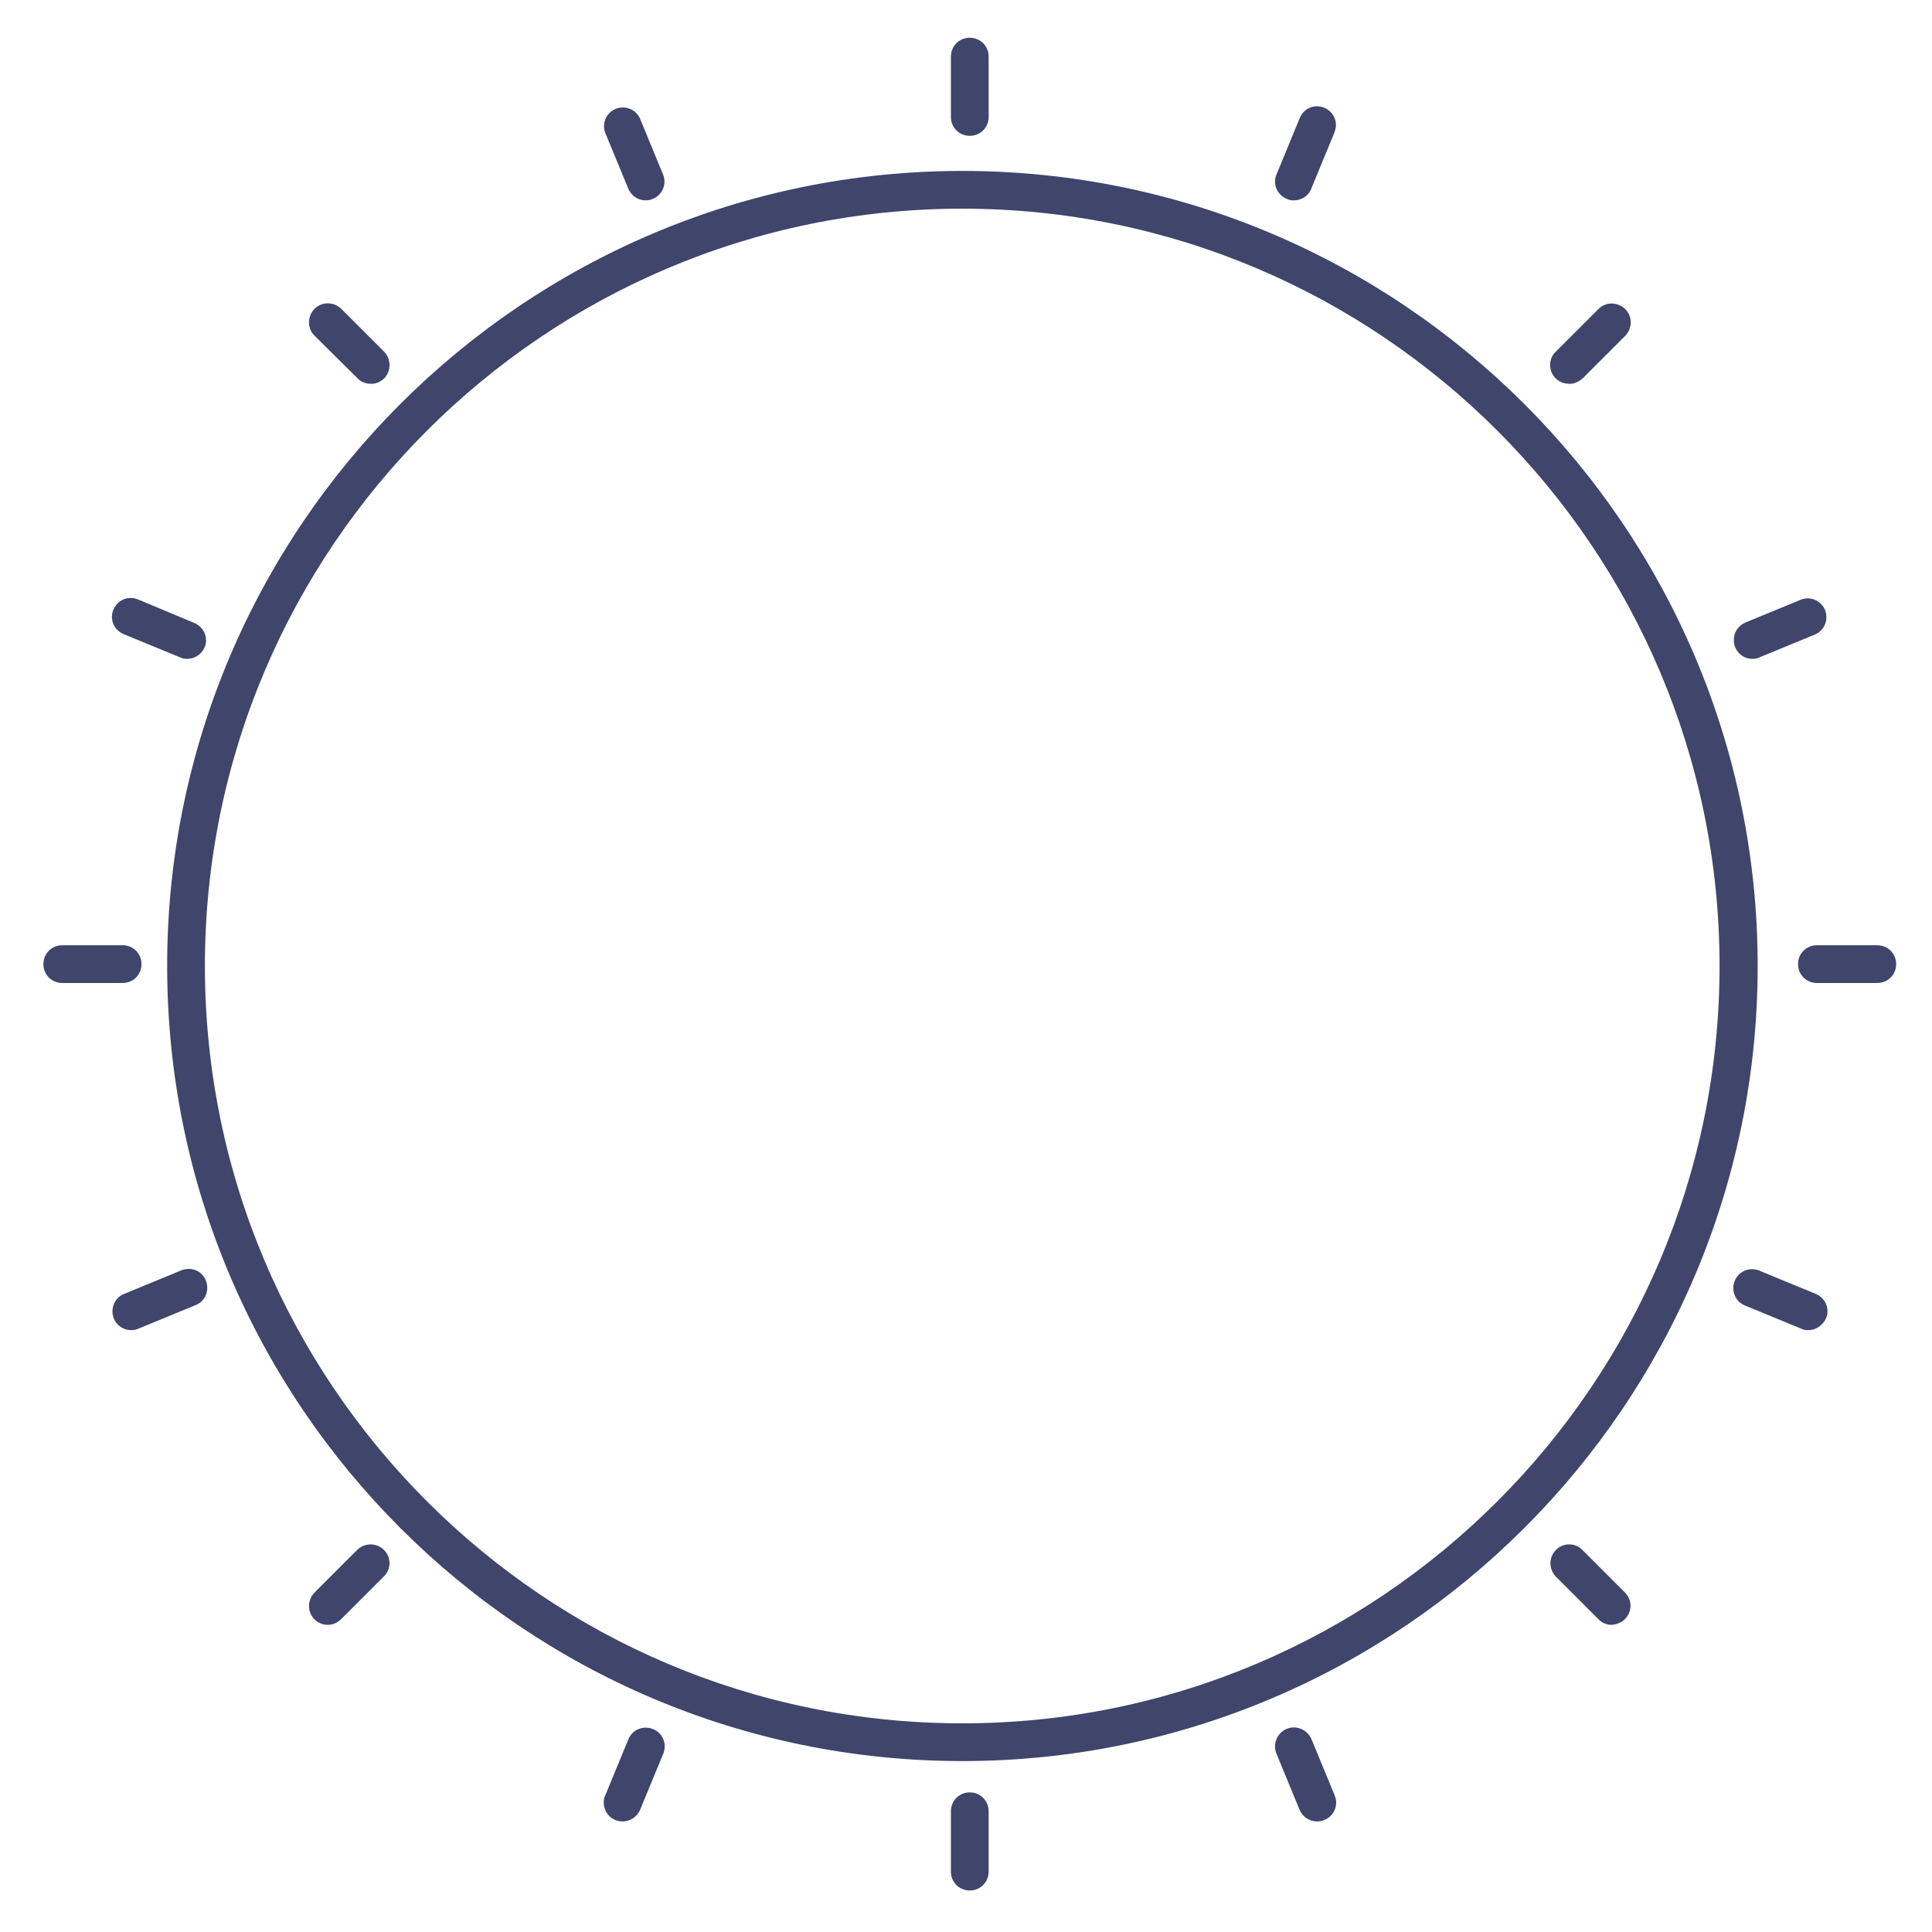 <?xml version="1.0" ?><svg id="图层_1" style="enable-background:new 0 0 512 512;" version="1.1" viewBox="0 0 512 512" xml:space="preserve" xmlns="http://www.w3.org/2000/svg" xmlns:xlink="http://www.w3.org/1999/xlink"><style type="text/css">
	.st0{fill:#3F456B;}
</style><title/><g id="Outline"><path class="st0" d="M257,36c-2.8,0-5-2.2-5-5V15c0-2.8,2.2-5,5-5c2.8,0,5,2.2,5,5v16C262,33.8,259.8,36,257,36z"/><path class="st0" d="M257,501c-2.8,0-5-2.2-5-5v-16c0-2.8,2.2-5,5-5c2.8,0,5,2.2,5,5v16C262,498.8,259.8,501,257,501z"/><path class="st0" d="M497.5,260.5h-16c-2.8,0-5-2.2-5-5c0-2.8,2.2-5,5-5h16c2.8,0,5,2.2,5,5C502.5,258.3,500.3,260.5,497.5,260.5z"/><path class="st0" d="M32.5,260.5h-16c-2.8,0-5-2.2-5-5c0-2.8,2.2-5,5-5h16c2.8,0,5,2.2,5,5C37.5,258.3,35.3,260.5,32.5,260.5z"/><path class="st0" d="M98.2,101.7c-1.3,0-2.6-0.5-3.5-1.5L83.4,89c-2-1.9-2-5.1-0.1-7.1s5.1-2,7.1-0.1c0,0,0.1,0.1,0.1,0.1   l11.3,11.3c1.9,2,1.9,5.1,0,7.1C100.8,101.2,99.6,101.8,98.2,101.7L98.2,101.7z"/><path class="st0" d="M427.1,430.6c-1.3,0-2.6-0.5-3.5-1.5l-11.3-11.3c-1.9-2-1.9-5.2,0.1-7.1c1.9-1.9,5-1.9,6.9,0l11.3,11.3   c2,2,2,5.1,0,7.1C429.7,430,428.4,430.5,427.1,430.6L427.1,430.6z"/><path class="st0" d="M415.8,101.7c-2.8,0-5-2.2-5-5c0-1.3,0.5-2.6,1.5-3.5l11.3-11.3c2-2,5.1-1.9,7.1,0c2,2,1.9,5.1,0,7.1   l-11.3,11.3C418.3,101.2,417.1,101.8,415.8,101.7z"/><path class="st0" d="M86.9,430.6c-2.8,0-5-2.2-5-5c0-1.3,0.5-2.6,1.5-3.6l11.3-11.3c2-1.9,5.2-1.9,7.1,0.1c1.9,1.9,1.9,5,0,6.9   l-11.3,11.3C89.5,430,88.3,430.6,86.9,430.6z"/><path class="st0" d="M171.1,53.1c-2,0-3.8-1.2-4.6-3.1l-6.1-14.8c-1-2.6,0.4-5.5,2.9-6.4c2.5-0.9,5.2,0.2,6.3,2.6l6.1,14.8   c1.1,2.6-0.2,5.5-2.7,6.5C172.4,53,171.7,53.1,171.1,53.1z"/><path class="st0" d="M349,482.7c-2,0-3.8-1.2-4.6-3.1l-6.1-14.8c-1.1-2.5,0.1-5.5,2.6-6.6c2.5-1.1,5.5,0.1,6.6,2.6   c0,0.1,0,0.1,0.1,0.2l6.1,14.8c1.1,2.6-0.2,5.5-2.7,6.5C350.3,482.6,349.7,482.7,349,482.7z"/><path class="st0" d="M464.4,174.6c-2.8,0-5-2.3-4.9-5.1c0-2,1.2-3.7,3-4.5l14.8-6.1c2.6-1,5.5,0.4,6.4,2.9c0.9,2.5-0.2,5.2-2.6,6.3   l-14.8,6.1C465.7,174.5,465.1,174.6,464.4,174.6z"/><path class="st0" d="M34.8,352.5c-2.8,0-5-2.2-5-5c0-2,1.2-3.9,3.1-4.6l14.8-6.1c2.5-1.2,5.5-0.3,6.7,2.2s0.3,5.5-2.2,6.7   c-0.2,0.1-0.5,0.2-0.7,0.3l-14.8,6.1C36.1,352.4,35.5,352.5,34.8,352.5z"/><path class="st0" d="M49.6,174.6c-0.7,0-1.3-0.1-1.9-0.4l-14.8-6.1c-2.6-1-3.9-3.8-2.9-6.4s3.8-3.9,6.4-2.9c0.1,0,0.2,0.1,0.3,0.1   l14.8,6.2c2.6,1.1,3.8,4,2.7,6.5C53.4,173.4,51.6,174.6,49.6,174.6L49.6,174.6z"/><path class="st0" d="M479.2,352.5c-0.7,0-1.3-0.1-1.9-0.4l-14.8-6.1c-2.6-1-3.8-3.9-2.8-6.5c1-2.6,3.9-3.8,6.5-2.8   c0.1,0,0.1,0,0.2,0.1l14.8,6.1c2.6,1.1,3.8,4,2.7,6.5C483,351.3,481.2,352.5,479.2,352.5L479.2,352.5z"/><path class="st0" d="M342.9,53.1c-0.7,0-1.3-0.1-1.9-0.4c-2.6-1.1-3.8-4-2.7-6.5l6.1-14.8c1-2.6,3.8-3.9,6.4-2.9   c2.6,1,3.9,3.8,2.9,6.4c0,0.1-0.1,0.2-0.1,0.3L347.5,50C346.8,51.9,344.9,53.1,342.9,53.1z"/><path class="st0" d="M165,482.7c-2.8,0-5-2.2-5-5c0-0.7,0.1-1.3,0.4-1.9l6.1-14.8c1-2.6,3.9-3.8,6.5-2.8c2.6,1,3.8,3.9,2.8,6.5   c0,0.1,0,0.1-0.1,0.2l-6.1,14.8C168.8,481.5,167,482.7,165,482.7z"/></g><g><path class="st0" d="M255,466.7c-116.2,0-210.7-94.5-210.7-210.7c0-116.2,94.5-210.7,210.7-210.7S465.8,139.8,465.8,256   C465.8,372.2,371.2,466.7,255,466.7z M255,55.3C144.3,55.3,54.3,145.3,54.3,256S144.3,456.7,255,456.7   c110.7,0,200.7-90.1,200.7-200.7S365.7,55.3,255,55.3z"/></g></svg>